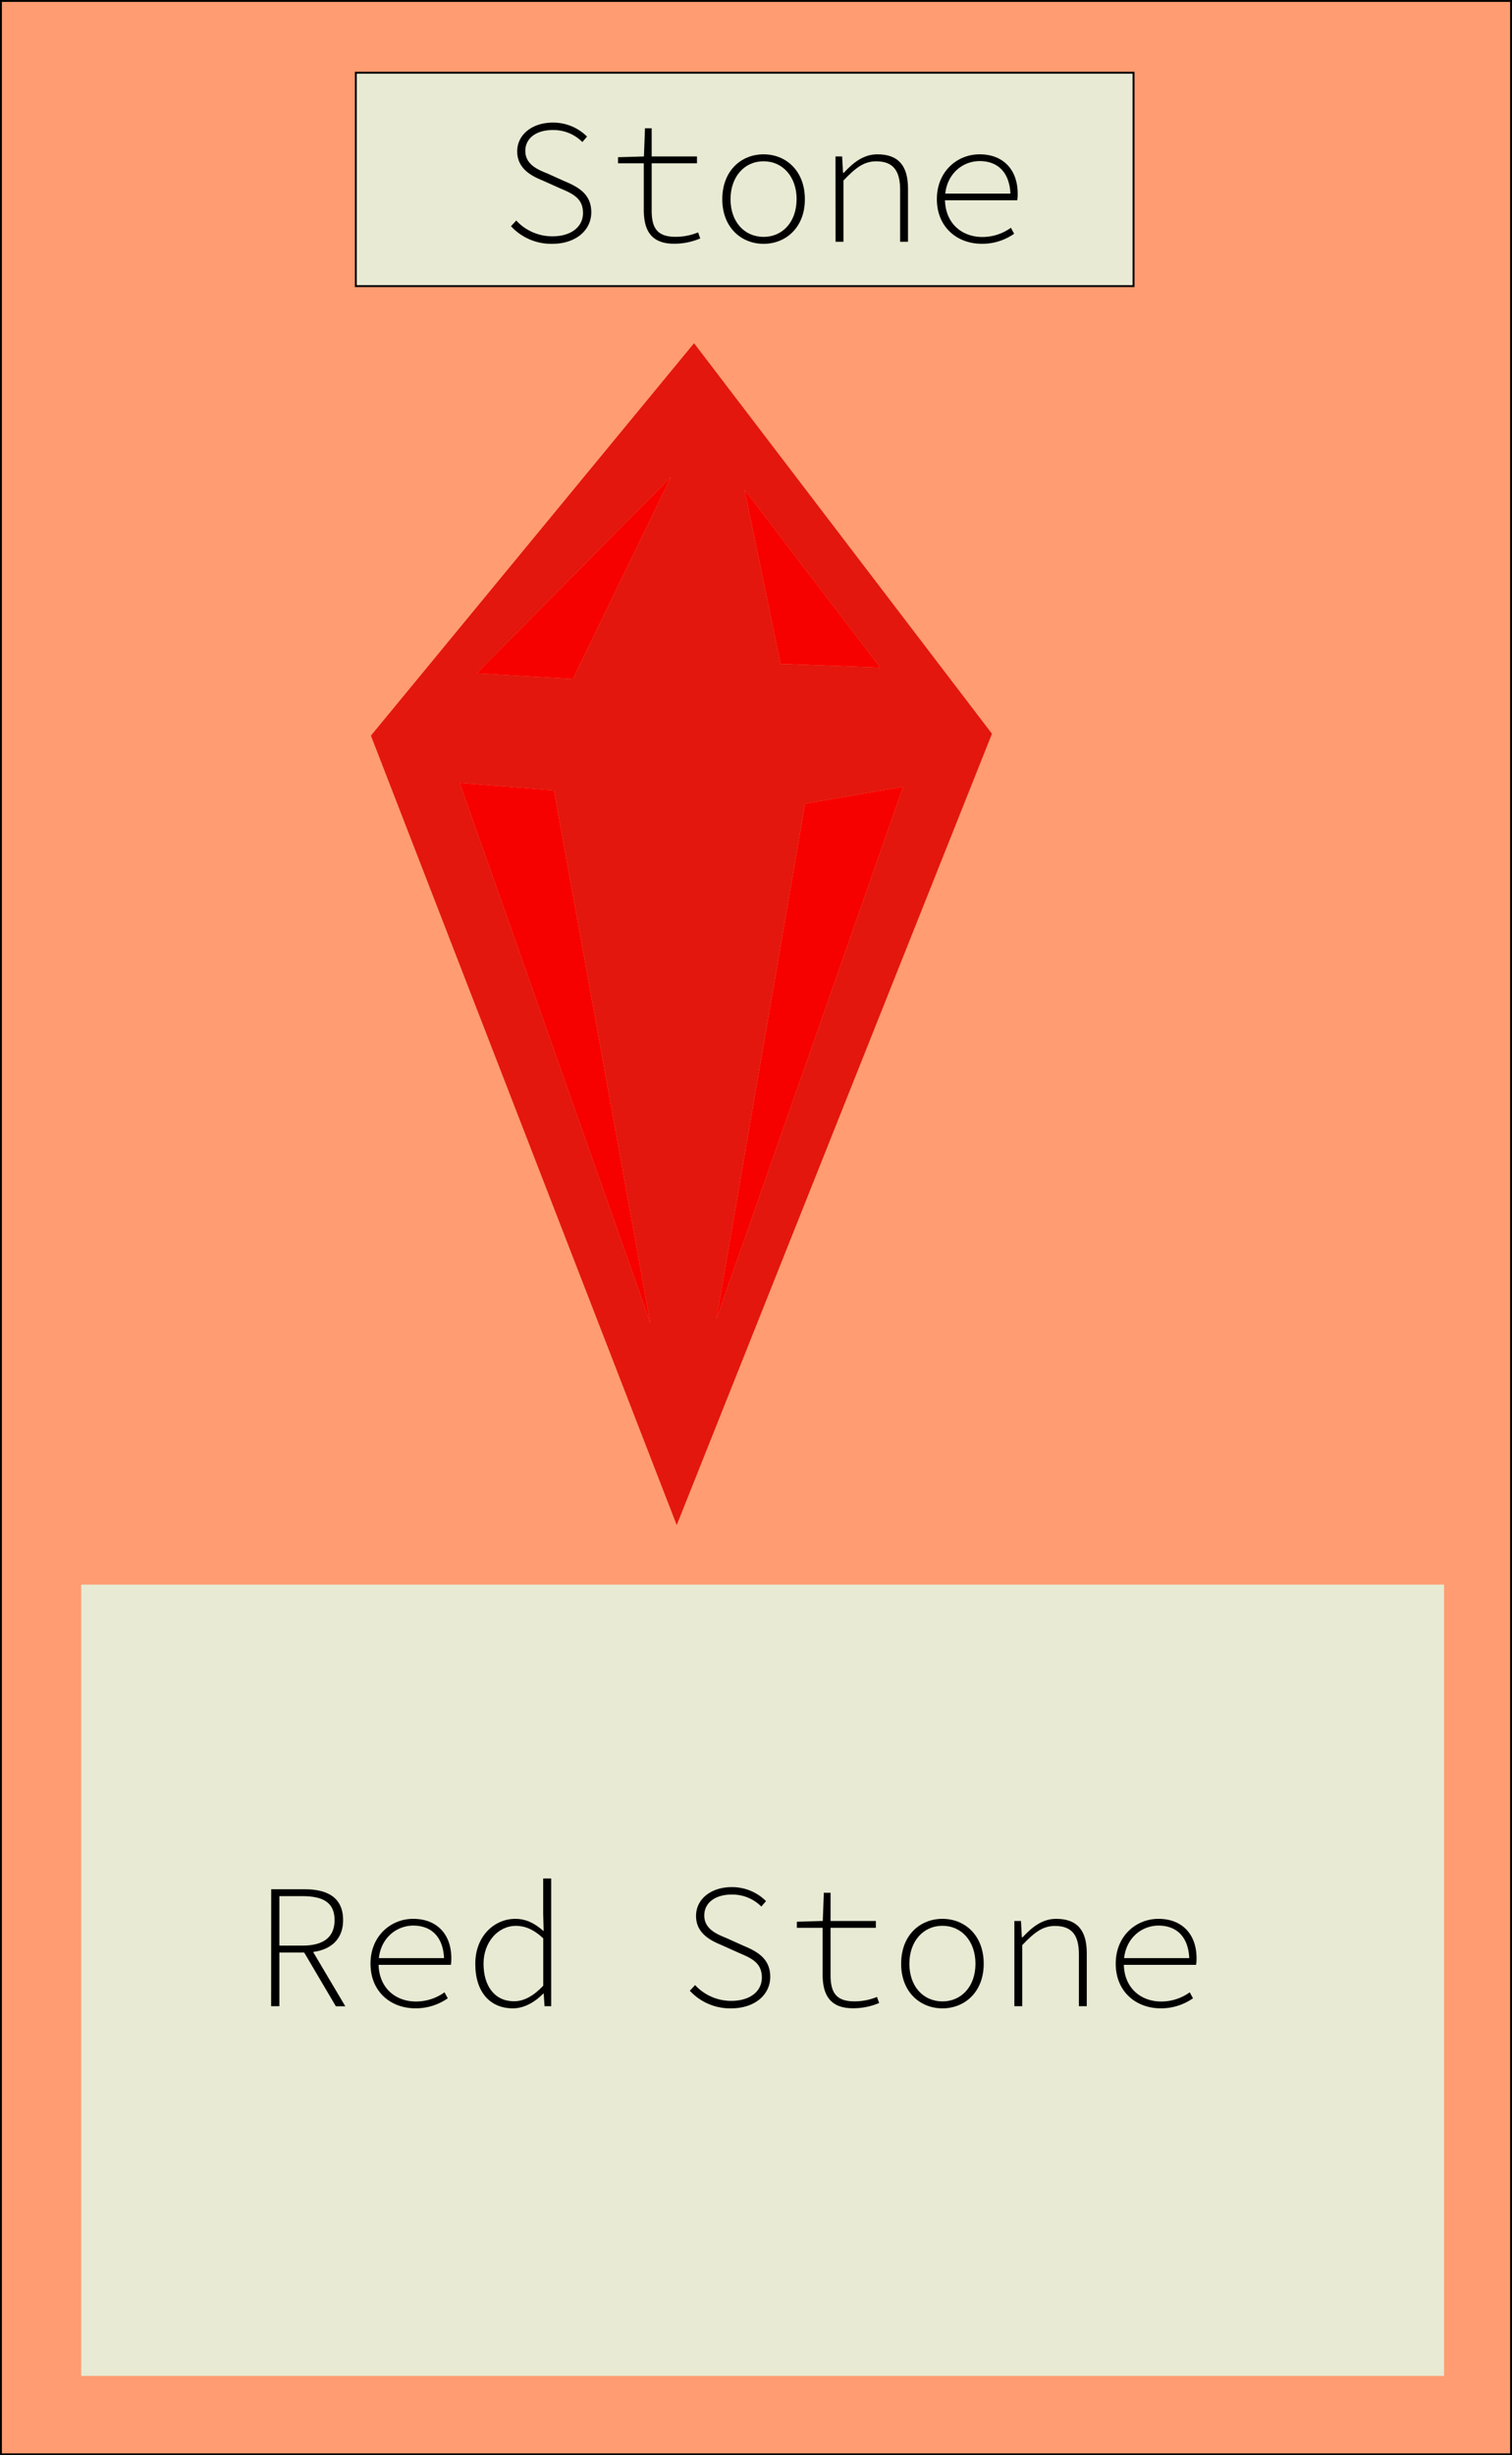 <svg xmlns="http://www.w3.org/2000/svg" viewBox="0 0 801 1300"><defs><style>.cls-1{isolation:isolate;}.cls-2{mix-blend-mode:color;}.cls-3{fill:#ff9c71;}.cls-3,.cls-4{stroke:#000;stroke-miterlimit:10;}.cls-4,.cls-5{fill:#e8ead3;}.cls-6{fill:#f70000;}.cls-7{fill:#e3170d;}</style></defs><g class="cls-1"><g id="Background" class="cls-2"><rect class="cls-3" x="0.5" y="0.5" width="800" height="1299"/></g><g id="Card_type" data-name="Card type"><rect class="cls-4" x="188.5" y="38.5" width="412" height="113"/><path d="M270.7,119.77l2.79-3a26,26,0,0,0,19.14,8.36c10,0,16.22-5.06,16.22-12.35,0-7.81-5.48-10.24-12-13l-9.41-4.22C281.65,93.2,274,89.35,274,80.17c0-9,8.05-15.26,18.91-15.26A25.46,25.46,0,0,1,311,72.32l-2.49,2.88a21.62,21.62,0,0,0-15.75-6.35c-8.65,0-14.47,4.34-14.47,11.05,0,7.23,6.69,9.93,11.61,11.93l9.34,4.2c7.4,3.08,14,6.92,14,16.38s-8.14,16.69-20.71,16.69A29,29,0,0,1,270.7,119.77Z" transform="translate(0 0)"/><path d="M341.06,111.09V86.46H327.4V83.24l13.73-.4.56-14.94h3.54V82.84h24v3.62h-24v24.93c0,8.8,2.52,14,12.59,14a31.21,31.21,0,0,0,12-2.34l1.14,3.2a35,35,0,0,1-13.74,2.8C344.83,129.1,341.06,121.83,341.06,111.09Z" transform="translate(0 0)"/><path d="M382.64,105.5c0-15.12,10.05-23.79,21.87-23.79s21.88,8.67,21.88,23.79c0,14.92-10.05,23.6-21.88,23.6S382.64,120.42,382.64,105.5Zm39.38,0c0-11.9-7.33-20.11-17.51-20.11S387,93.6,387,105.5s7.33,19.92,17.51,19.92S422,117.37,422,105.5Z" transform="translate(0 0)"/><path d="M442.62,82.84h3.51l.46,8.66H447c5.21-5.6,10.54-9.79,17.82-9.79,11,0,16.2,5.91,16.2,18.15V128h-4.17V100.41c0-10.08-3.76-15-12.69-15-6.41,0-10.83,3.35-17.33,10.17V128h-4.17Z" transform="translate(0 0)"/><path d="M496.32,105.45c0-14.72,10.82-23.74,22.63-23.74,12.34,0,20.18,7.94,20.18,20.88a21.16,21.16,0,0,1-.24,3.47H498.41v-3.55h38.68l-1.76,1.68c0-12.79-6.66-18.9-16.33-18.9-9.42,0-18.39,7.35-18.39,20,0,13.07,9.08,20.19,19.77,20.19a25.7,25.7,0,0,0,15.15-4.88l1.72,3.16a29.31,29.31,0,0,1-17.12,5.32C507.09,129.1,496.32,120.26,496.32,105.45Z" transform="translate(0 0)"/></g><g id="card_text" data-name="card text"><rect class="cls-5" x="43" y="839" width="722" height="419"/><path d="M143.68,1000.31h17.7c12.29,0,20.38,4.51,20.38,16.36,0,11.29-8.09,17.14-20.38,17.14H148v28.43h-4.36Zm16.57,29.85c11,0,17-4.36,17-13.49,0-9.32-6.08-12.71-17-12.71H148v26.2Zm4.3,1.12,18.38,31h-5l-17.51-29.7Z" transform="translate(0 0)"/><path d="M196.28,1039.72c0-14.72,10.82-23.74,22.62-23.74,12.34,0,20.19,7.94,20.19,20.88a21.16,21.16,0,0,1-.24,3.47H198.37v-3.55h38.68l-1.77,1.68c0-12.79-6.66-18.9-16.32-18.9-9.42,0-18.4,7.35-18.4,20,0,13.08,9.08,20.19,19.78,20.19a25.71,25.71,0,0,0,15.14-4.87l1.73,3.16a29.41,29.41,0,0,1-17.13,5.31C207,1063.37,196.28,1054.54,196.28,1039.72Z" transform="translate(0 0)"/><path d="M251.79,1039.77c0-14.58,10-23.79,21.23-23.79,5.65,0,10.29,2.37,14.81,6.38H288l-.24-9.12V994.63H292v67.61h-3.52l-.45-6.7h-.22c-4,4.13-9.76,7.83-16.11,7.83C259.82,1063.37,251.79,1055,251.79,1039.77Zm36,11.62v-25.07c-5.09-4.81-9.77-6.63-14.47-6.63-9.54,0-17.16,8.73-17.16,20,0,12,6,19.93,16.11,19.93C277.53,1059.67,282.78,1056.73,287.78,1051.39Z" transform="translate(0 0)"/><path d="M365.45,1054.05l2.78-3a26,26,0,0,0,19.15,8.37c10,0,16.22-5.07,16.22-12.35,0-7.82-5.48-10.24-12-13l-9.4-4.22c-5.77-2.38-13.46-6.22-13.46-15.41,0-9,8.05-15.26,18.9-15.26a25.51,25.51,0,0,1,18.17,7.41l-2.49,2.88a21.64,21.64,0,0,0-15.75-6.35c-8.65,0-14.47,4.35-14.47,11.06,0,7.22,6.69,9.93,11.61,11.93l9.33,4.19c7.41,3.08,14,6.92,14,16.38s-8.13,16.69-20.71,16.69A29,29,0,0,1,365.45,1054.05Z" transform="translate(0 0)"/><path d="M435.8,1045.37v-24.63H422.15v-3.23l13.73-.4.56-14.94H440v14.94h24v3.63H440v24.93c0,8.79,2.52,14,12.59,14a31.31,31.31,0,0,0,12-2.34l1.15,3.2a35,35,0,0,1-13.74,2.79C439.58,1063.37,435.8,1056.1,435.8,1045.37Z" transform="translate(0 0)"/><path d="M477.39,1039.77c0-15.12,10-23.79,21.87-23.79s21.87,8.67,21.87,23.79c0,14.93-10,23.6-21.87,23.6S477.39,1054.7,477.39,1039.77Zm39.38,0c0-11.9-7.33-20.11-17.51-20.11s-17.51,8.21-17.51,20.11,7.33,19.92,17.51,19.92S516.77,1051.64,516.77,1039.77Z" transform="translate(0 0)"/><path d="M537.37,1017.11h3.51l.45,8.66h.38c5.21-5.59,10.54-9.79,17.82-9.79,10.94,0,16.2,5.91,16.2,18.15v28.11h-4.17v-27.56c0-10.08-3.76-14.94-12.7-14.94-6.41,0-10.82,3.34-17.32,10.16v32.34h-4.17Z" transform="translate(0 0)"/><path d="M591.07,1039.72c0-14.72,10.82-23.74,22.63-23.74,12.34,0,20.18,7.94,20.18,20.88a21.16,21.16,0,0,1-.24,3.47H593.16v-3.55h38.68l-1.77,1.68c0-12.79-6.65-18.9-16.32-18.9-9.42,0-18.39,7.35-18.39,20,0,13.08,9.07,20.19,19.77,20.19a25.77,25.77,0,0,0,15.15-4.87l1.72,3.16a29.38,29.38,0,0,1-17.12,5.31C601.84,1063.37,591.07,1054.54,591.07,1039.72Z" transform="translate(0 0)"/></g><g id="card_logo_holes" data-name="card logo holes"><polygon class="cls-6" points="293.5 418.5 344.5 700.5 243.5 414.5 293.5 418.5"/><polygon class="cls-6" points="355.5 252.5 303.5 359.5 252.5 356.5 355.5 252.5"/><polygon class="cls-6" points="466.33 353.47 466.33 353.49 413.5 351.5 394.51 259.78 394.71 259.63 466.33 353.47"/><polygon class="cls-6" points="478.5 416.5 379.5 698.5 426.5 425.5 478.5 416.5"/><path class="cls-7" d="M466.33,353.49v0l-71.62-93.84-.2.15,19,91.72ZM367.68,181.72,525.5,388.5l-167,419-162-418ZM379.5,698.5l99-282-52,9Zm-76-339,52-107-103,104Zm41,341-51-282-50-4Z" transform="translate(0 0)"/></g></g></svg>
